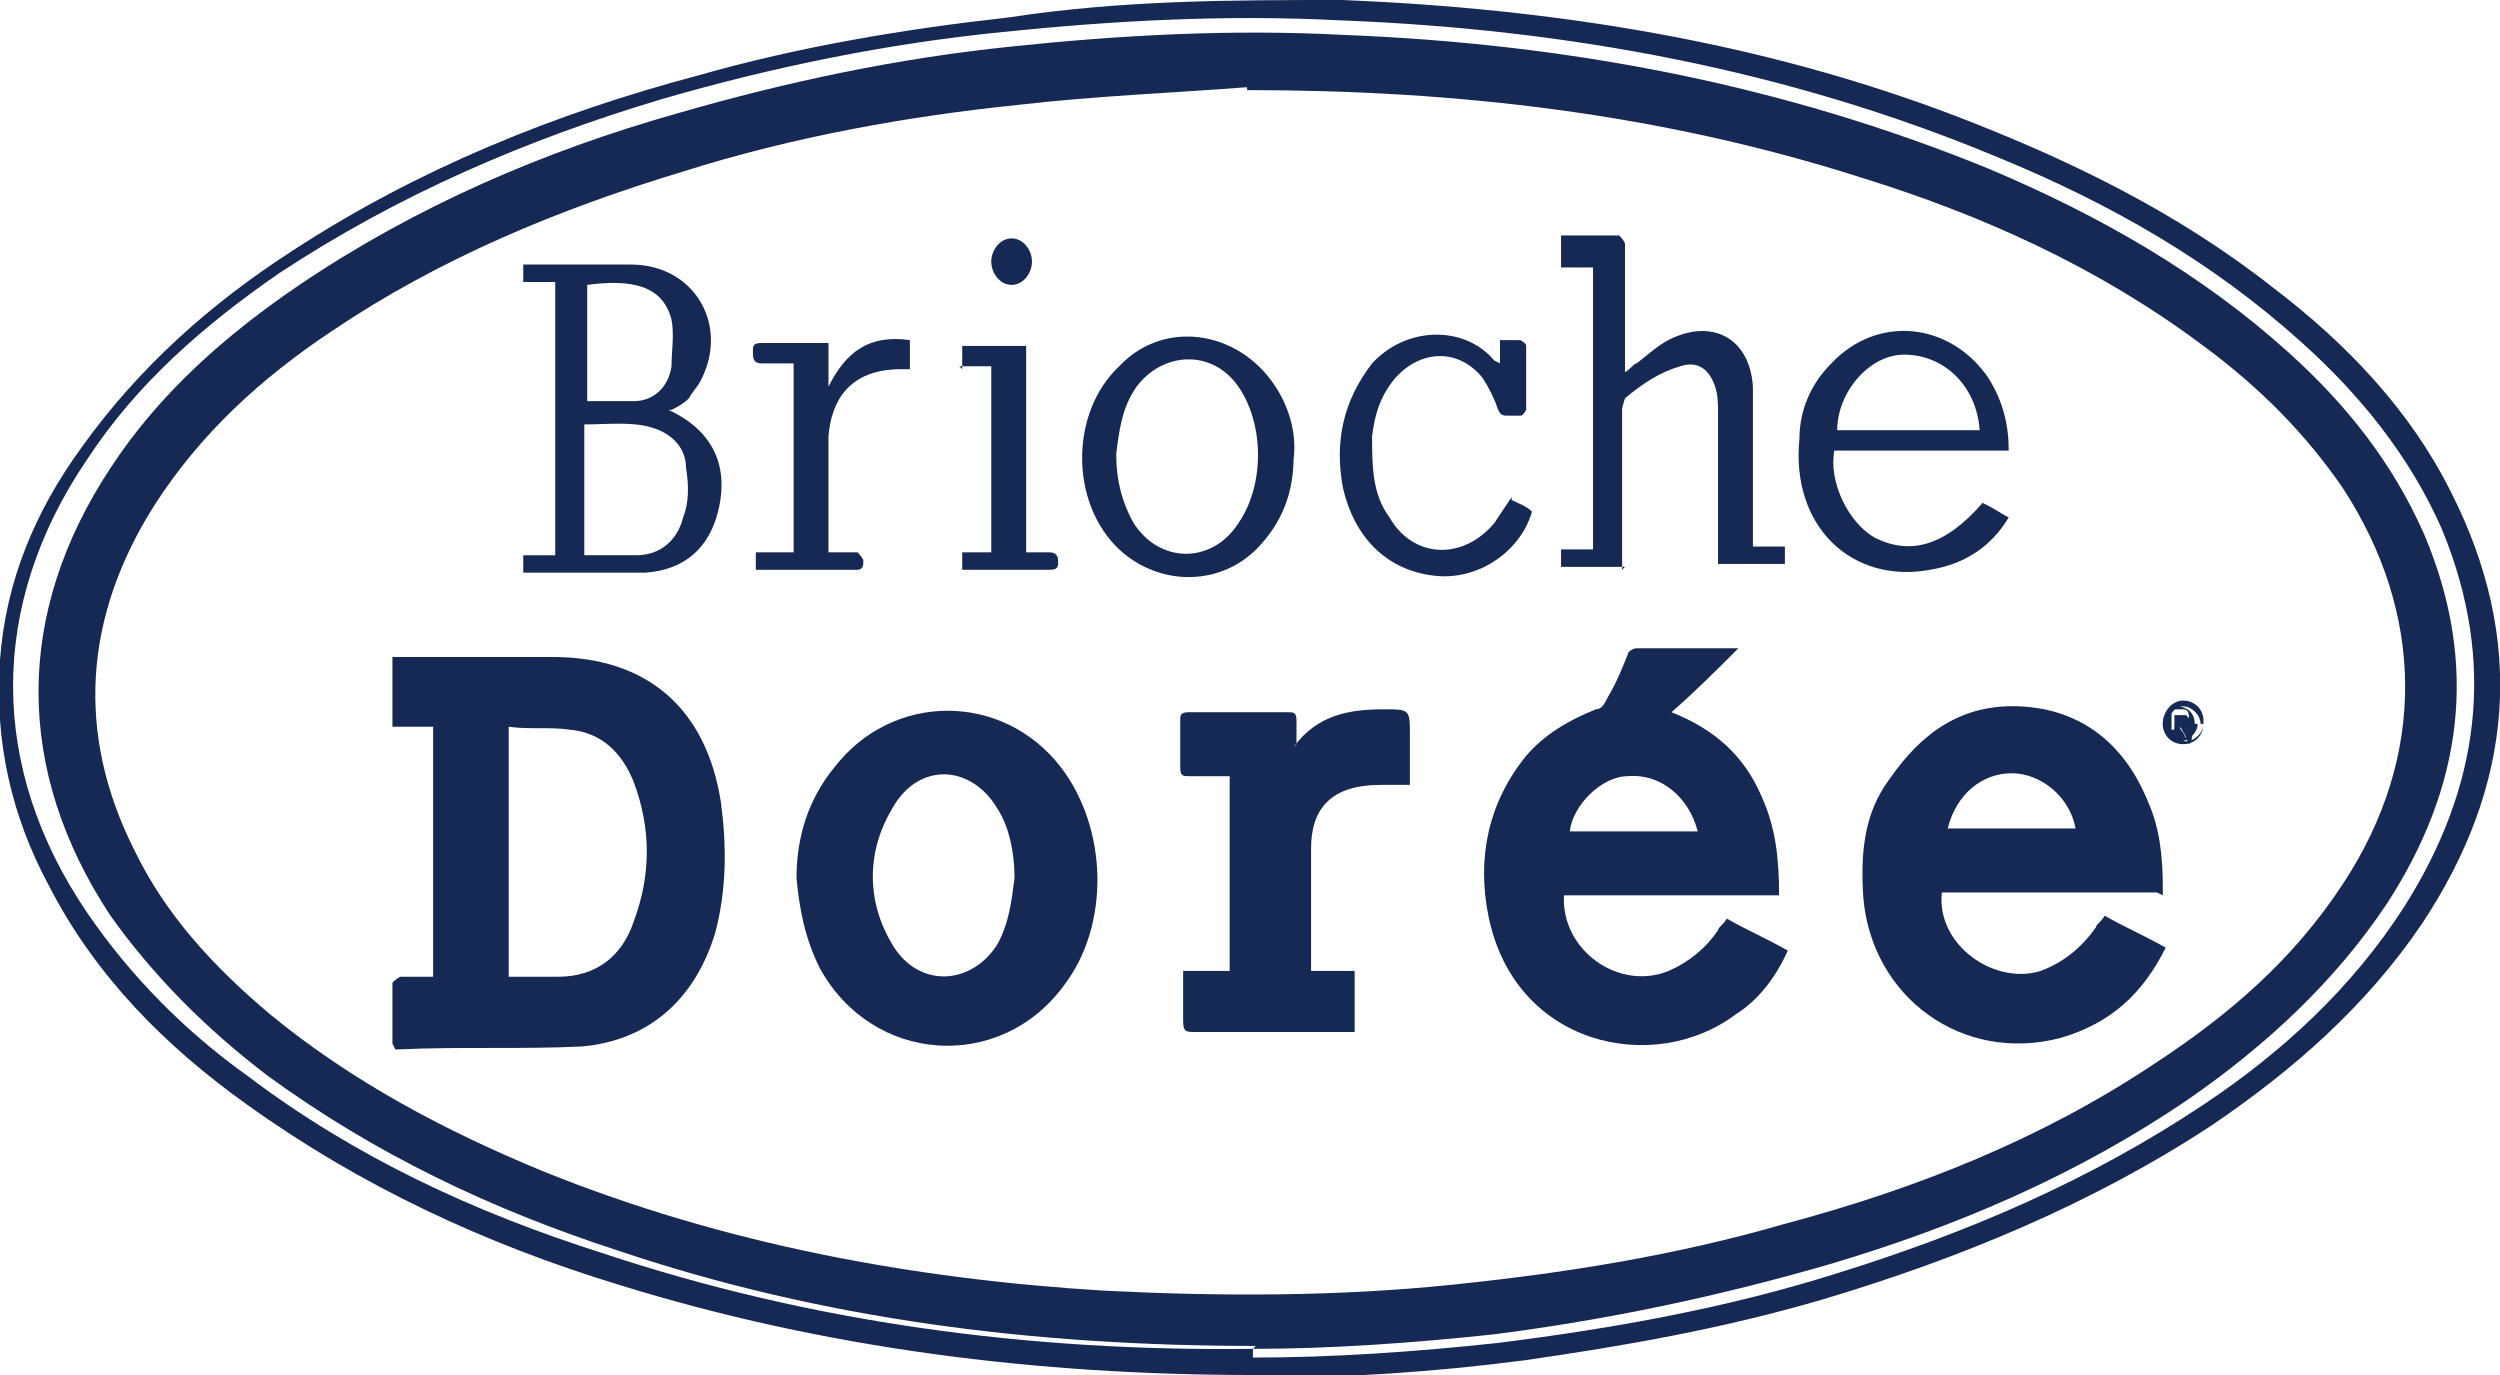 <?xml version="1.0" encoding="UTF-8"?>
<svg id="uuid-408bd4be-4f4c-4eff-b88f-c89684a09b6e" data-name="Layer 2" xmlns="http://www.w3.org/2000/svg" width="86" height="47.3" viewBox="0 0 86 47.3">
  <defs>
    <style>
      .uuid-8e283b67-69ce-43e2-9421-b10a25323aea {
        fill: #162954;
        fill-rule: evenodd;
      }
    </style>
  </defs>
  <g id="uuid-f1311291-6d86-496a-9ad5-135dd4ec52d0" data-name="Capa 1">
    <g>
      <path class="uuid-8e283b67-69ce-43e2-9421-b10a25323aea" d="M43.1,47.3c-7.4,0-14.7-.9-21.8-3.1-4.6-1.4-8.9-3.4-12.8-6.2-2.8-2-5.2-4.4-6.8-7.5C.4,28.1-.2,25.5,0,22.7c.2-2.7,1.2-5.1,2.8-7.3,2-2.8,4.5-5,7.3-6.8,4.3-2.8,9-4.7,13.9-6,3.5-1,7.1-1.6,10.7-2C38.6,0,42.4,0,46.2,0c7.2,.3,14.3,1.4,21.1,4,3.9,1.5,7.6,3.3,10.9,5.9,2.5,1.9,4.7,4.2,6.1,7,2.6,5.1,2.2,10.1-1,14.9-1.9,2.8-4.4,5-7.2,6.9-4.1,2.7-8.7,4.6-13.4,6-3.4,1-6.8,1.6-10.3,2.1-3.1,.4-6.1,.6-9.2,.6Zm0-.6c2.8,0,5.6-.2,8.4-.5,4-.5,7.9-1.2,11.7-2.4,4.5-1.4,8.7-3.2,12.6-5.8,2.7-1.8,5.1-4,6.9-6.8,2.6-4.1,3.2-8.4,1.3-13-1.1-2.5-2.8-4.6-4.8-6.4-3.1-2.8-6.6-4.8-10.5-6.4-7.2-3-14.8-4.4-22.6-4.7-3.9-.2-7.7,0-11.6,.4-4,.4-7.9,1.2-11.7,2.3-4.7,1.4-9.1,3.3-13.2,6-2.6,1.8-4.9,3.8-6.6,6.4-3.4,5-3.4,10.6,0,15.6,1.5,2.2,3.4,4.1,5.5,5.6,3.7,2.8,7.8,4.7,12.2,6.1,7.2,2.4,14.7,3.4,22.4,3.3Z"/>
      <path class="uuid-8e283b67-69ce-43e2-9421-b10a25323aea" d="M43.2,46.3c-7.6,0-14.9-.9-22-3.3-4.3-1.4-8.3-3.3-12-6-2.1-1.6-3.9-3.4-5.4-5.5-3.3-5-3.3-10.4,0-15.4,1.7-2.6,4-4.6,6.5-6.3,4-2.7,8.4-4.6,13-5.9,3.8-1.1,7.6-1.9,11.5-2.3,3.8-.4,7.6-.6,11.4-.4,7.7,.3,15.1,1.7,22.2,4.6,3.8,1.6,7.3,3.6,10.3,6.3,2,1.8,3.6,3.8,4.7,6.3,1.9,4.5,1.3,8.7-1.3,12.7-1.8,2.7-4.2,4.9-6.8,6.7-3.8,2.6-8,4.4-12.4,5.7-3.8,1.1-7.6,1.9-11.5,2.4-2.8,.3-5.6,.5-8.3,.5Zm-.3-43.3s0,0,0,0c-2.6,.2-5.2,.3-7.8,.6-3.9,.4-7.8,1.1-11.6,2.3-4.3,1.3-8.4,3-12.1,5.5-2.4,1.6-4.5,3.5-6.1,6-2.4,3.8-2.7,7.8-.7,11.8,1.1,2.3,2.8,4.1,4.7,5.7,2.8,2.3,6,4,9.4,5.4,6.2,2.5,12.7,3.7,19.3,4.1,4,.2,8,.2,11.9-.2,3.9-.4,7.7-1,11.5-2.1,4.5-1.2,8.8-2.9,12.7-5.5,2.6-1.7,4.8-3.6,6.5-6.2,2.9-4.4,2.8-9.3,0-13.6-1.3-1.9-2.9-3.5-4.8-4.9-3.6-2.7-7.6-4.5-11.8-5.8-6.9-2.2-13.9-3-21.1-3Z"/>
      <path class="uuid-8e283b67-69ce-43e2-9421-b10a25323aea" d="M13.5,35.9c0-.7,0-1.4,0-2.1,0,0,.2-.2,.3-.2,.4,0,.7,0,1.1,0v-8.6h-1.4v-2.4c0,0,.2,0,.3,0,1.7,0,3.4,0,5.2,0,3.3,0,5.3,1.8,5.8,5,.2,1.5,.2,3-.2,4.5-.7,2.3-2.3,3.7-4.6,3.9-2.1,.1-4.2,0-6.3,.1,0,0,0,0-.1,0Zm4-11v8.7c.6,0,1.2,0,1.7,0,1.3,0,2.2-.7,2.6-1.9,.6-1.6,.6-3.2,0-4.8-.4-1-1.1-1.7-2.2-1.8-.7-.1-1.4,0-2.1-.1Z"/>
      <path class="uuid-8e283b67-69ce-43e2-9421-b10a25323aea" d="M59.7,22.4c-.7,.7-1.4,1.4-2.2,2.1,1.5,.6,2.5,1.5,3.1,2.9,.5,1.1,.6,2.2,.6,3.4h-7.4c-.1,1.9,1.9,3.3,3.6,2.6,.7-.3,1.3-.8,1.7-1.4,0-.1,.2-.2,.3-.4,.7,.4,1.4,.7,2.1,1.1-.4,.9-1,1.7-1.8,2.2-2.8,2.1-7.6,1.1-8.5-3.4-.4-2,0-3.9,1.3-5.5,.6-.7,1.4-1.2,2.4-1.6,.2,0,.3-.2,.4-.4,.3-.5,.5-1,.7-1.5,0-.1,.2-.2,.3-.2,1.2,0,2.3,0,3.5,0,0,0,0,0,0,0Zm-1.3,6.2c-.3-1.2-1.3-2-2.4-1.9-.9,0-1.9,1-2,1.9h4.4Z"/>
      <path class="uuid-8e283b67-69ce-43e2-9421-b10a25323aea" d="M74.2,30.7h-7.4c-.2,1.8,1.8,3.2,3.4,2.7,.8-.3,1.4-.8,1.9-1.5,0-.1,.2-.2,.3-.4,.7,.4,1.4,.7,2.1,1.1-.8,1.6-1.9,2.6-3.6,3.1-3.4,.9-6.5-1.4-6.8-4.8-.1-1.5,0-2.9,.9-4.1,1.1-1.6,2.5-2.6,4.5-2.5,2.1,.1,3.6,1.3,4.4,3.3,.4,.9,.5,1.9,.5,2.9,0,0,0,.2,0,.3Zm-7.3-2.2h4.5c-.2-1.1-1.2-1.9-2.2-1.9-1,0-1.9,.7-2.2,1.9Z"/>
      <path class="uuid-8e283b67-69ce-43e2-9421-b10a25323aea" d="M27.4,30.2c0-1.4,.4-2.7,1.3-3.8,2-2.6,5.8-2.6,7.8,0,1.6,2.1,1.7,5.4,.1,7.5-2.2,3-6.6,2.7-8.4-.6-.5-1-.7-2-.8-3.1Zm7.5,0c0-.9-.2-1.8-.6-2.4-.9-1.5-2.7-1.6-3.6,0-.9,1.5-.9,3.2,0,4.7,.9,1.5,2.7,1.4,3.6,0,.4-.7,.5-1.5,.6-2.3Z"/>
      <path class="uuid-8e283b67-69ce-43e2-9421-b10a25323aea" d="M44.5,25.7c.8-1.1,1.9-1.3,3.1-1.3,.9,0,.9,0,.9,.9,0,.5,0,1.1,0,1.6,0,0,0,0,0,.1-.3,0-.7,0-1,0-1.7,0-2.4,.8-2.4,2.2,0,1.4,0,2.8,0,4.2h1.5v2.1c-.1,0-.2,0-.3,0-1.7,0-3.5,0-5.2,0-.3,0-.4,0-.4-.4,0-.6,0-1.1,0-1.7h1.6v-6.7c-.5,0-1,0-1.4,0-.2,0-.3,0-.3-.3,0-.5,0-1.1,0-1.6,0-.2,0-.3,.3-.3,1.2,0,2.3,0,3.4,0,.2,0,.3,0,.3,.3,0,.2,0,.5,0,.8Z"/>
      <path class="uuid-8e283b67-69ce-43e2-9421-b10a25323aea" d="M23,14.1c1.5,.7,2.1,1.9,1.7,3.5-.3,1.2-1.1,2-2.5,2.1-1.4,0-2.8,0-4.2,0v-.6h1.1V9.7h-1.1v-.6c.1,0,.3,0,.4,0,1.1,0,2.2,0,3.3,0,2.2,0,3.4,2.1,2.4,4-.1,.2-.3,.4-.4,.6-.2,.2-.4,.3-.6,.4Zm-2.8,5c.6,0,1.2,0,1.7,0,.8,0,1.4-.5,1.6-1.3,.2-.5,.2-1.1,.1-1.7,0-.7-.5-1.2-1.2-1.4-.7-.2-1.5-.1-2.3-.1v4.5Zm0-5.3c.6,0,1.1,0,1.6,0,.7,0,1.2-.5,1.3-1.2,0-.5,.1-1.1,0-1.6-.3-1.2-1.4-1.4-2.9-1.2v4Z"/>
      <path class="uuid-8e283b67-69ce-43e2-9421-b10a25323aea" d="M55.9,19.5h-2.2v-.6h1.1V9.2h-1.1v-1.1c.7,0,1.3,0,2,0,0,0,.2,.2,.2,.3,0,1.3,0,2.6,0,3.9v.5c.2-.1,.3-.3,.4-.3,.4-.3,.8-.7,1.3-.9,1.4-.6,2.6,.1,2.7,1.7,0,1.3,0,2.5,0,3.8,0,.6,0,1.1,0,1.7h1.1v.6h-2.3v-.4c0-1.6,0-3.2,0-4.8,0-.3,0-.6-.1-.9-.2-.6-.6-.9-1.2-.7-.7,.2-1.3,.6-1.9,1.1,0,0-.1,.3-.1,.4,0,1.7,0,3.3,0,5,0,.1,0,.3,0,.5Z"/>
      <path class="uuid-8e283b67-69ce-43e2-9421-b10a25323aea" d="M68.4,17.4c.2,.1,.5,.3,.7,.4-.6,1-1.5,1.6-2.7,1.8-2.7,.5-4.8-1.5-4.5-4.5,0-1,.4-1.9,1.1-2.6,1.6-1.7,4.1-1.4,5.4,.5,.5,.8,.7,1.6,.7,2.5h-6c-.2,1.1,.5,2.5,1.4,3,1.2,.6,2.4,.3,3.7-1.2Zm-.3-2.6c-.1-1.5-1.2-2.6-2.6-2.6-1.2,0-2.3,1.3-2.3,2.6h4.9Z"/>
      <path class="uuid-8e283b67-69ce-43e2-9421-b10a25323aea" d="M44.5,15.7c0,1.1-.3,2.1-1.1,3-1.3,1.5-3.5,1.5-4.9,.2-1.7-1.6-1.7-4.7,0-6.3,1.6-1.7,4.3-1.2,5.5,.9,.4,.7,.6,1.5,.5,2.3Zm-6.1,0c0,.8,.2,1.6,.6,2.3,.9,1.4,2.7,1.4,3.6,0,.9-1.3,.9-3.4,0-4.7-.9-1.3-2.6-1.2-3.5,0-.5,.7-.6,1.5-.7,2.3Z"/>
      <path class="uuid-8e283b67-69ce-43e2-9421-b10a25323aea" d="M52,17.2c.2,.1,.5,.2,.7,.4-.4,1.4-1.9,2.4-3.4,2.2-1.6-.2-2.7-1.3-3.1-3-.3-1.6,0-3,1-4.3,1.2-1.3,3.2-1.3,4.2-.1,0,0,0,0,.2,.1v-.8c.3,0,.5,0,.7,0,0,0,.2,.1,.2,.2,0,.7,0,1.5,0,2.2,0,0-.1,.2-.2,.2-.1,0-.2,0-.4,0-.2,0-.3,0-.4-.3-.1-.3-.3-.7-.5-1-.8-1-2.1-1-3,0-.5,.6-.7,1.2-.8,2,0,1,0,2,.6,2.8,.8,1.4,2.5,1.5,3.6,.2,.2-.3,.4-.6,.6-.9Z"/>
      <path class="uuid-8e283b67-69ce-43e2-9421-b10a25323aea" d="M28.5,11.9v1.4c.6-1.2,1.4-1.8,2.8-1.6v1c-.1,0-.2,0-.3,0-1.8,0-2.4,1.1-2.5,2.3,0,1.3,0,2.6,0,4,.3,0,.6,0,1,0,0,0,.2,.2,.2,.3,0,.1,0,.3-.2,.3-1.2,0-2.3,0-3.5,0v-.6h1.3v-6.5c-.4,0-.7,0-1.1,0-.3,0-.3-.2-.3-.4,0-.2,0-.3,.3-.3,.7,0,1.5,0,2.3,0Z"/>
      <path class="uuid-8e283b67-69ce-43e2-9421-b10a25323aea" d="M33.1,12.7v-.8h2.2v7.1c.3,0,.6,0,.8,0,.2,0,.3,.1,.3,.3,0,.2,0,.3-.3,.3-1,0-2,0-3,0v-.6h1v-6.4h-1.1Z"/>
      <path class="uuid-8e283b67-69ce-43e2-9421-b10a25323aea" d="M34.1,9c0-.4,.3-.8,.7-.8s.7,.4,.7,.8c0,.4-.3,.8-.7,.8-.4,0-.7-.4-.7-.8Z"/>
      <path class="uuid-8e283b67-69ce-43e2-9421-b10a25323aea" d="M75.8,24.9c0,.4-.3,.7-.7,.7-.4,0-.7-.3-.7-.7,0-.4,.3-.8,.7-.8,.4,0,.7,.3,.7,.7Zm-.1,0c0-.3-.3-.6-.6-.6-.3,0-.5,.3-.5,.6,0,.3,.3,.6,.6,.6,.3,0,.6-.3,.6-.6Z"/>
      <path class="uuid-8e283b67-69ce-43e2-9421-b10a25323aea" d="M75.6,24.9c0,.3-.3,.6-.6,.6-.3,0-.6-.3-.6-.6,0-.3,.2-.6,.5-.6,.3,0,.6,.2,.6,.6Zm-.4,.5c0,0,0-.1,.1-.2,0-.2,0-.3,0-.5,0-.1,0-.3-.2-.3-.1,0-.4,0-.4,0,0,.2,0,.5,0,.7,0,0,0,0,.1,0,0,0,0-.2,.1-.3,0,.1,.1,.3,.2,.4Z"/>
      <path class="uuid-8e283b67-69ce-43e2-9421-b10a25323aea" d="M75.2,25.4c0-.1-.1-.2-.2-.4,0,0,0,.2-.1,.3,0,0,0,0-.1,0,0-.3,0-.5,0-.7,0,0,.3,0,.4,0,0,0,.2,.2,.2,.3,0,.2,0,.3,0,.5,0,0,0,.1-.1,.2Z"/>
    </g>
  </g>
</svg>